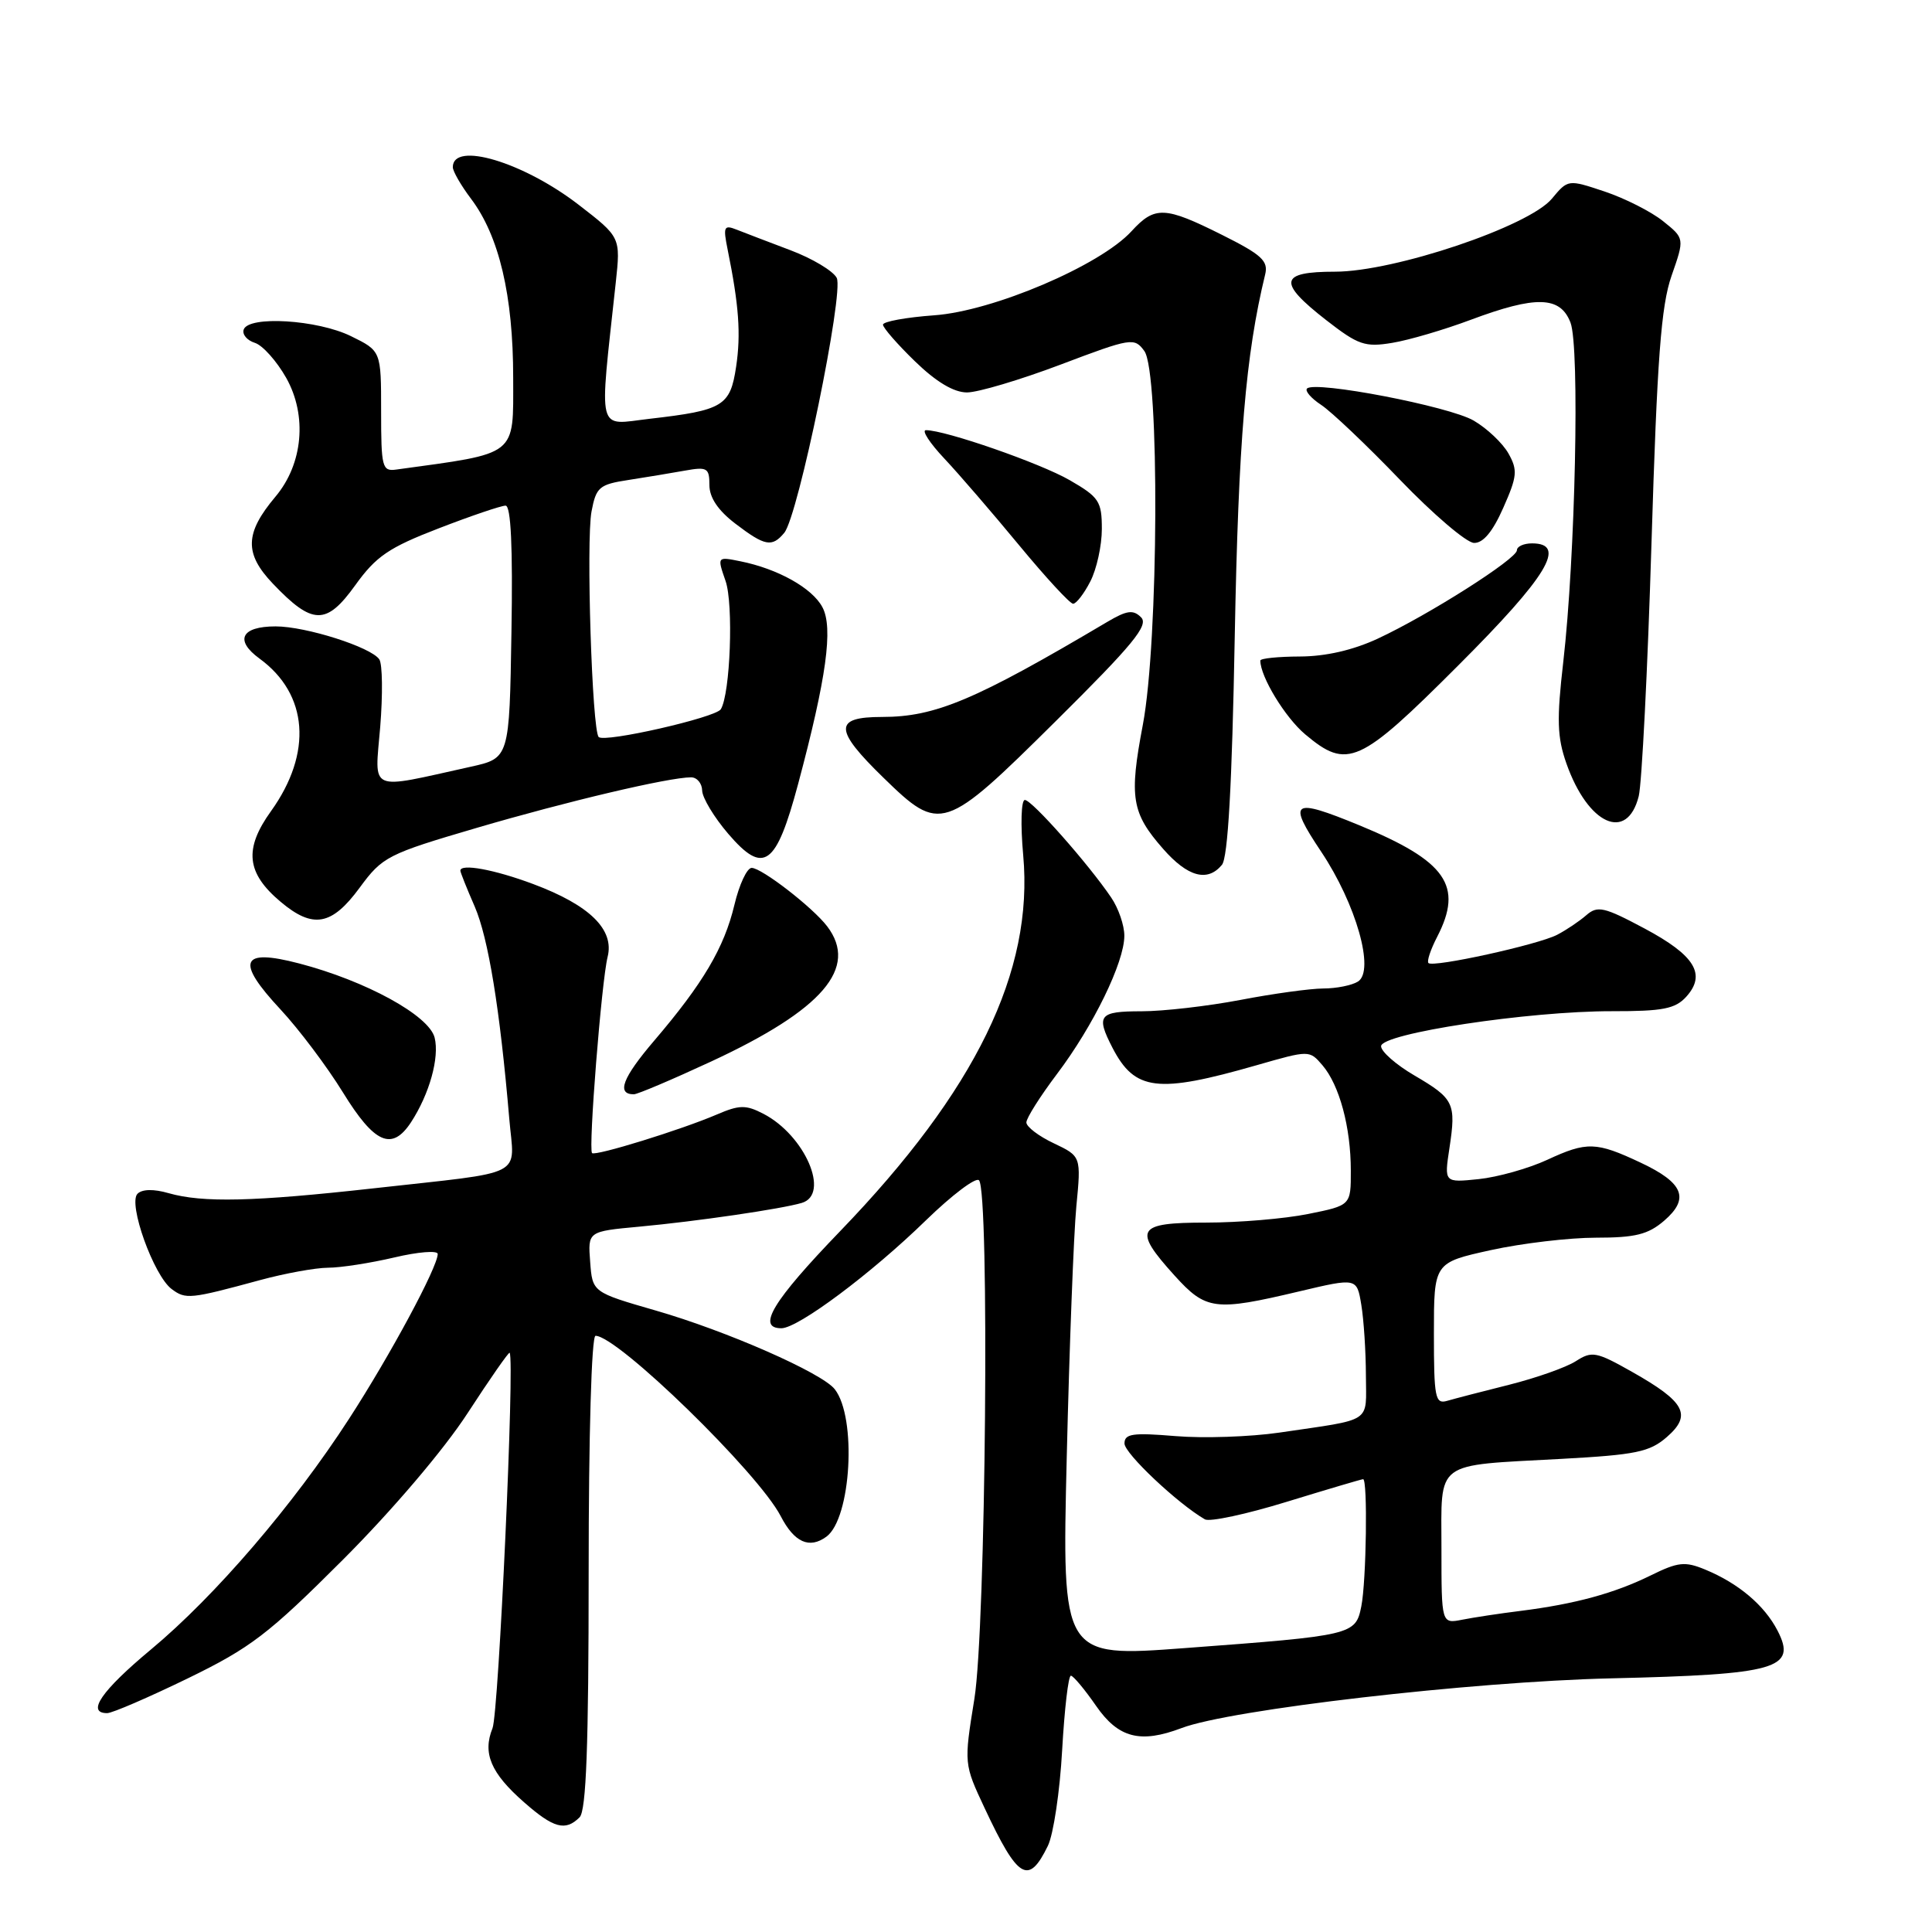 <?xml version="1.0" encoding="UTF-8" standalone="no"?>
<!DOCTYPE svg PUBLIC "-//W3C//DTD SVG 1.1//EN" "http://www.w3.org/Graphics/SVG/1.1/DTD/svg11.dtd" >
<svg xmlns="http://www.w3.org/2000/svg" xmlns:xlink="http://www.w3.org/1999/xlink" version="1.1" viewBox="0 0 256 256">
 <g >
 <path fill="currentColor"
d=" M 138.85 244.58 C 139.59 243.06 140.44 237.35 140.74 231.91 C 141.05 226.46 141.56 222.02 141.90 222.04 C 142.23 222.06 143.73 223.86 145.24 226.04 C 148.19 230.30 151.10 231.05 156.56 228.98 C 163.03 226.52 194.91 222.83 213.46 222.39 C 235.47 221.88 238.14 221.11 235.53 216.06 C 233.80 212.71 230.37 209.81 225.98 207.99 C 223.26 206.86 222.36 206.96 218.69 208.77 C 213.91 211.12 208.71 212.54 201.50 213.45 C 198.75 213.79 195.26 214.32 193.75 214.62 C 191.00 215.16 191.00 215.16 191.00 205.20 C 191.00 193.39 189.87 194.24 206.87 193.31 C 216.78 192.77 218.59 192.40 220.87 190.41 C 224.22 187.49 223.29 185.75 216.26 181.78 C 211.52 179.10 210.94 178.99 208.81 180.36 C 207.54 181.18 203.57 182.58 200.00 183.48 C 196.43 184.37 192.71 185.34 191.75 185.62 C 190.17 186.08 190.00 185.22 190.00 176.72 C 190.00 167.31 190.00 167.31 197.53 165.65 C 201.67 164.74 207.94 164.00 211.47 164.00 C 216.69 164.00 218.38 163.58 220.51 161.75 C 223.92 158.81 223.08 156.73 217.40 154.06 C 211.49 151.28 210.28 151.24 205.00 153.69 C 202.53 154.83 198.44 155.98 195.93 156.24 C 191.36 156.71 191.36 156.71 192.06 152.12 C 192.96 146.18 192.67 145.58 187.41 142.50 C 184.98 141.08 183.00 139.34 183.00 138.63 C 183.00 136.94 202.57 133.97 213.60 133.99 C 220.33 134.00 221.98 133.68 223.44 132.07 C 226.12 129.10 224.58 126.59 217.91 123.03 C 212.53 120.16 211.68 119.97 210.18 121.28 C 209.26 122.08 207.52 123.25 206.32 123.87 C 203.76 125.19 189.90 128.23 189.28 127.61 C 189.04 127.38 189.56 125.82 190.43 124.14 C 193.93 117.36 191.66 114.11 180.11 109.35 C 171.17 105.68 170.55 106.10 175.06 112.85 C 179.70 119.80 182.20 128.63 179.94 130.06 C 179.15 130.56 177.08 130.98 175.34 130.98 C 173.60 130.99 168.65 131.67 164.34 132.50 C 160.03 133.32 154.14 134.00 151.25 134.00 C 145.61 134.00 145.19 134.53 147.41 138.84 C 150.38 144.56 153.36 144.92 166.50 141.15 C 173.50 139.14 173.50 139.14 175.23 141.15 C 177.48 143.78 178.99 149.36 178.99 155.11 C 179.00 159.72 179.00 159.72 173.33 160.86 C 170.22 161.49 164.14 162.00 159.83 162.00 C 150.59 162.00 150.07 162.86 155.62 169.00 C 159.80 173.62 160.96 173.77 172.14 171.12 C 179.79 169.31 179.79 169.31 180.38 172.90 C 180.71 174.88 180.98 179.08 180.99 182.23 C 181.00 188.69 182.09 187.97 169.50 189.83 C 165.65 190.39 159.46 190.60 155.75 190.29 C 150.09 189.82 149.00 189.97 149.00 191.27 C 149.00 192.59 156.04 199.23 159.65 201.32 C 160.28 201.69 165.17 200.64 170.52 198.99 C 175.87 197.35 180.42 196.00 180.62 196.00 C 181.24 196.00 181.05 209.51 180.38 212.85 C 179.62 216.64 179.28 216.72 157.01 218.38 C 140.71 219.60 140.71 219.60 141.35 193.05 C 141.70 178.45 142.27 163.51 142.62 159.86 C 143.26 153.22 143.26 153.22 139.63 151.49 C 137.63 150.55 136.00 149.30 136.00 148.73 C 136.00 148.15 137.83 145.26 140.07 142.29 C 144.87 135.93 148.98 127.51 148.98 124.00 C 148.99 122.62 148.20 120.34 147.24 118.93 C 144.23 114.48 136.73 106.00 135.80 106.00 C 135.31 106.00 135.21 109.24 135.58 113.32 C 136.98 128.73 129.29 144.51 111.31 163.15 C 102.39 172.40 100.21 176.00 103.54 176.00 C 105.75 176.00 115.46 168.75 122.72 161.67 C 126.15 158.34 129.30 155.96 129.72 156.39 C 131.14 157.81 130.63 215.71 129.11 225.11 C 127.72 233.72 127.72 233.72 130.48 239.61 C 134.90 249.03 136.28 249.85 138.85 244.58 Z  M 76.80 240.80 C 77.68 239.92 78.00 231.31 78.00 208.30 C 78.00 190.16 78.38 177.00 78.91 177.00 C 81.84 177.00 100.47 195.14 103.45 200.90 C 105.25 204.38 107.24 205.27 109.50 203.62 C 112.79 201.21 113.55 187.83 110.61 184.08 C 108.92 181.91 96.26 176.35 86.88 173.65 C 78.50 171.23 78.50 171.23 78.20 167.20 C 77.89 163.17 77.89 163.17 84.70 162.54 C 92.29 161.84 103.57 160.19 106.25 159.39 C 110.04 158.25 106.66 150.43 101.15 147.58 C 98.83 146.38 97.98 146.39 94.98 147.68 C 90.22 149.72 78.89 153.22 78.45 152.79 C 77.94 152.28 79.71 130.00 80.51 126.80 C 81.43 123.17 78.14 119.94 70.65 117.14 C 65.49 115.21 61.00 114.39 61.00 115.37 C 61.00 115.58 61.85 117.72 62.90 120.12 C 64.71 124.31 66.24 133.68 67.48 148.22 C 68.15 156.14 70.06 155.16 49.50 157.46 C 33.59 159.23 26.86 159.39 22.34 158.10 C 20.37 157.53 18.84 157.56 18.22 158.18 C 16.93 159.47 20.36 169.03 22.75 170.81 C 24.61 172.20 25.18 172.14 34.46 169.62 C 37.74 168.73 41.79 167.99 43.46 167.98 C 45.13 167.98 49.09 167.36 52.25 166.62 C 55.41 165.87 58.00 165.67 58.00 166.16 C 58.00 167.88 51.72 179.56 46.25 188.00 C 38.84 199.45 28.51 211.48 20.01 218.56 C 13.44 224.03 11.40 227.00 14.20 227.00 C 14.87 227.00 19.66 224.93 24.85 222.41 C 33.22 218.34 35.57 216.54 45.45 206.66 C 52.00 200.10 58.81 192.10 61.96 187.25 C 64.91 182.71 67.42 179.11 67.53 179.25 C 68.22 180.12 66.08 226.97 65.26 229.00 C 63.92 232.32 65.04 234.95 69.43 238.80 C 73.35 242.25 74.92 242.68 76.80 240.80 Z  M 54.46 148.71 C 56.90 144.97 58.25 140.14 57.59 137.49 C 56.85 134.55 48.48 129.97 39.63 127.66 C 31.87 125.63 31.18 127.34 37.18 133.77 C 39.60 136.37 43.32 141.31 45.44 144.75 C 49.62 151.54 51.93 152.56 54.46 148.71 Z  M 94.22 140.66 C 109.02 133.79 113.78 128.25 109.61 122.75 C 107.71 120.25 100.93 115.00 99.60 115.00 C 98.98 115.00 97.95 117.21 97.31 119.91 C 95.96 125.57 93.17 130.30 86.68 137.90 C 82.48 142.82 81.65 145.00 83.99 145.00 C 84.47 145.00 89.07 143.05 94.22 140.66 Z  M 47.66 117.62 C 50.68 113.51 51.34 113.17 63.16 109.70 C 75.11 106.19 88.63 103.00 91.57 103.00 C 92.35 103.00 93.02 103.79 93.04 104.75 C 93.06 105.71 94.62 108.30 96.51 110.50 C 101.20 115.96 102.83 114.79 105.75 103.90 C 109.51 89.83 110.43 83.17 108.97 80.45 C 107.62 77.91 103.04 75.36 98.09 74.37 C 95.02 73.75 95.02 73.75 96.14 76.98 C 97.21 80.05 96.77 91.94 95.51 93.98 C 94.83 95.08 80.11 98.44 79.33 97.66 C 78.45 96.78 77.65 71.67 78.38 67.77 C 78.99 64.55 79.40 64.19 83.27 63.60 C 85.60 63.24 88.96 62.68 90.75 62.36 C 93.70 61.83 94.00 62.00 94.00 64.27 C 94.00 65.93 95.14 67.63 97.43 69.38 C 101.36 72.38 102.30 72.55 103.92 70.60 C 105.77 68.37 111.86 38.76 110.87 36.82 C 110.39 35.90 107.64 34.25 104.75 33.16 C 101.86 32.07 98.65 30.84 97.61 30.43 C 95.92 29.76 95.80 30.03 96.42 33.09 C 97.91 40.44 98.19 44.25 97.54 48.59 C 96.76 53.81 95.83 54.37 86.10 55.49 C 78.99 56.31 79.38 57.89 81.59 37.46 C 82.24 31.43 82.24 31.43 76.67 27.13 C 69.33 21.47 60.00 18.68 60.00 22.15 C 60.00 22.69 61.08 24.57 62.40 26.32 C 66.14 31.26 68.00 39.17 68.00 50.06 C 68.00 60.57 68.74 59.99 52.50 62.22 C 50.64 62.48 50.50 61.93 50.50 54.50 C 50.50 46.50 50.50 46.50 46.50 44.54 C 42.06 42.36 32.94 41.80 32.29 43.67 C 32.07 44.31 32.73 45.10 33.77 45.43 C 34.80 45.75 36.67 47.85 37.93 50.08 C 40.73 55.07 40.15 61.48 36.50 65.81 C 32.43 70.65 32.35 73.34 36.16 77.34 C 41.41 82.85 43.24 82.88 47.07 77.55 C 49.83 73.71 51.51 72.56 58.13 70.01 C 62.42 68.35 66.41 67.00 66.99 67.00 C 67.70 67.00 67.96 72.47 67.77 83.73 C 67.50 100.46 67.50 100.46 62.36 101.60 C 48.62 104.64 49.65 105.10 50.38 96.32 C 50.73 92.02 50.68 87.99 50.26 87.37 C 49.17 85.75 40.54 83.00 36.52 83.00 C 31.97 83.00 31.05 84.83 34.38 87.26 C 40.85 91.97 41.44 99.77 35.91 107.48 C 32.30 112.50 32.64 115.68 37.19 119.50 C 41.47 123.10 43.96 122.66 47.66 117.62 Z  M 161.91 114.60 C 162.71 113.65 163.25 104.03 163.61 84.35 C 164.10 58.40 165.05 47.03 167.64 36.37 C 168.08 34.57 167.18 33.75 161.92 31.12 C 154.32 27.32 153.02 27.27 149.92 30.65 C 145.77 35.18 131.58 41.23 123.78 41.78 C 120.05 42.05 117.00 42.61 117.00 43.02 C 117.00 43.43 118.91 45.62 121.24 47.88 C 124.04 50.60 126.38 52.00 128.13 52.00 C 129.58 52.00 135.16 50.34 140.51 48.32 C 149.91 44.76 150.31 44.70 151.63 46.51 C 153.67 49.30 153.53 84.99 151.43 96.05 C 149.60 105.68 149.94 107.72 154.12 112.48 C 157.38 116.20 160.00 116.91 161.91 114.60 Z  M 217.14 105.50 C 217.55 103.85 218.32 88.78 218.83 72.00 C 219.58 47.47 220.10 40.53 221.49 36.54 C 223.22 31.59 223.22 31.59 220.36 29.30 C 218.79 28.04 215.31 26.28 212.63 25.38 C 207.77 23.76 207.77 23.76 205.63 26.33 C 202.58 30.00 184.76 36.00 176.90 36.00 C 169.51 36.00 169.26 37.38 175.73 42.42 C 179.97 45.72 180.87 46.03 184.48 45.43 C 186.69 45.07 191.37 43.69 194.87 42.38 C 203.54 39.14 206.75 39.23 208.10 42.75 C 209.34 45.99 208.74 73.85 207.14 87.72 C 206.26 95.35 206.33 97.68 207.56 101.17 C 210.42 109.28 215.60 111.62 217.14 105.50 Z  M 139.91 95.54 C 150.14 85.40 152.24 82.84 151.20 81.80 C 150.15 80.75 149.32 80.87 146.71 82.41 C 129.21 92.78 123.94 95.00 116.87 95.00 C 110.45 95.00 110.49 96.66 117.07 103.06 C 124.60 110.40 125.08 110.24 139.91 95.54 Z  M 193.20 88.20 C 205.06 76.35 207.69 72.00 203.00 72.00 C 201.90 72.00 201.00 72.41 201.00 72.91 C 201.00 74.05 189.31 81.48 182.57 84.62 C 179.28 86.15 175.65 86.98 172.25 86.99 C 169.36 87.00 167.00 87.24 167.00 87.53 C 167.00 89.67 170.28 95.06 172.94 97.30 C 178.53 102.00 180.11 101.30 193.20 88.20 Z  M 144.47 77.05 C 145.31 75.43 146.00 72.30 146.00 70.09 C 146.00 66.43 145.63 65.87 141.75 63.63 C 137.84 61.37 125.27 57.00 122.69 57.00 C 122.09 57.00 123.18 58.69 125.12 60.75 C 127.06 62.81 131.52 67.99 135.04 72.25 C 138.56 76.51 141.78 80.00 142.19 80.00 C 142.61 80.00 143.64 78.67 144.47 77.05 Z  M 199.19 67.29 C 201.04 63.12 201.12 62.30 199.88 60.09 C 199.11 58.72 197.04 56.76 195.27 55.73 C 192.04 53.84 174.25 50.42 173.19 51.48 C 172.88 51.79 173.72 52.77 175.06 53.65 C 176.40 54.53 181.10 58.99 185.50 63.57 C 189.90 68.14 194.31 71.91 195.31 71.94 C 196.52 71.98 197.79 70.46 199.19 67.29 Z "/>
</g>
</svg>